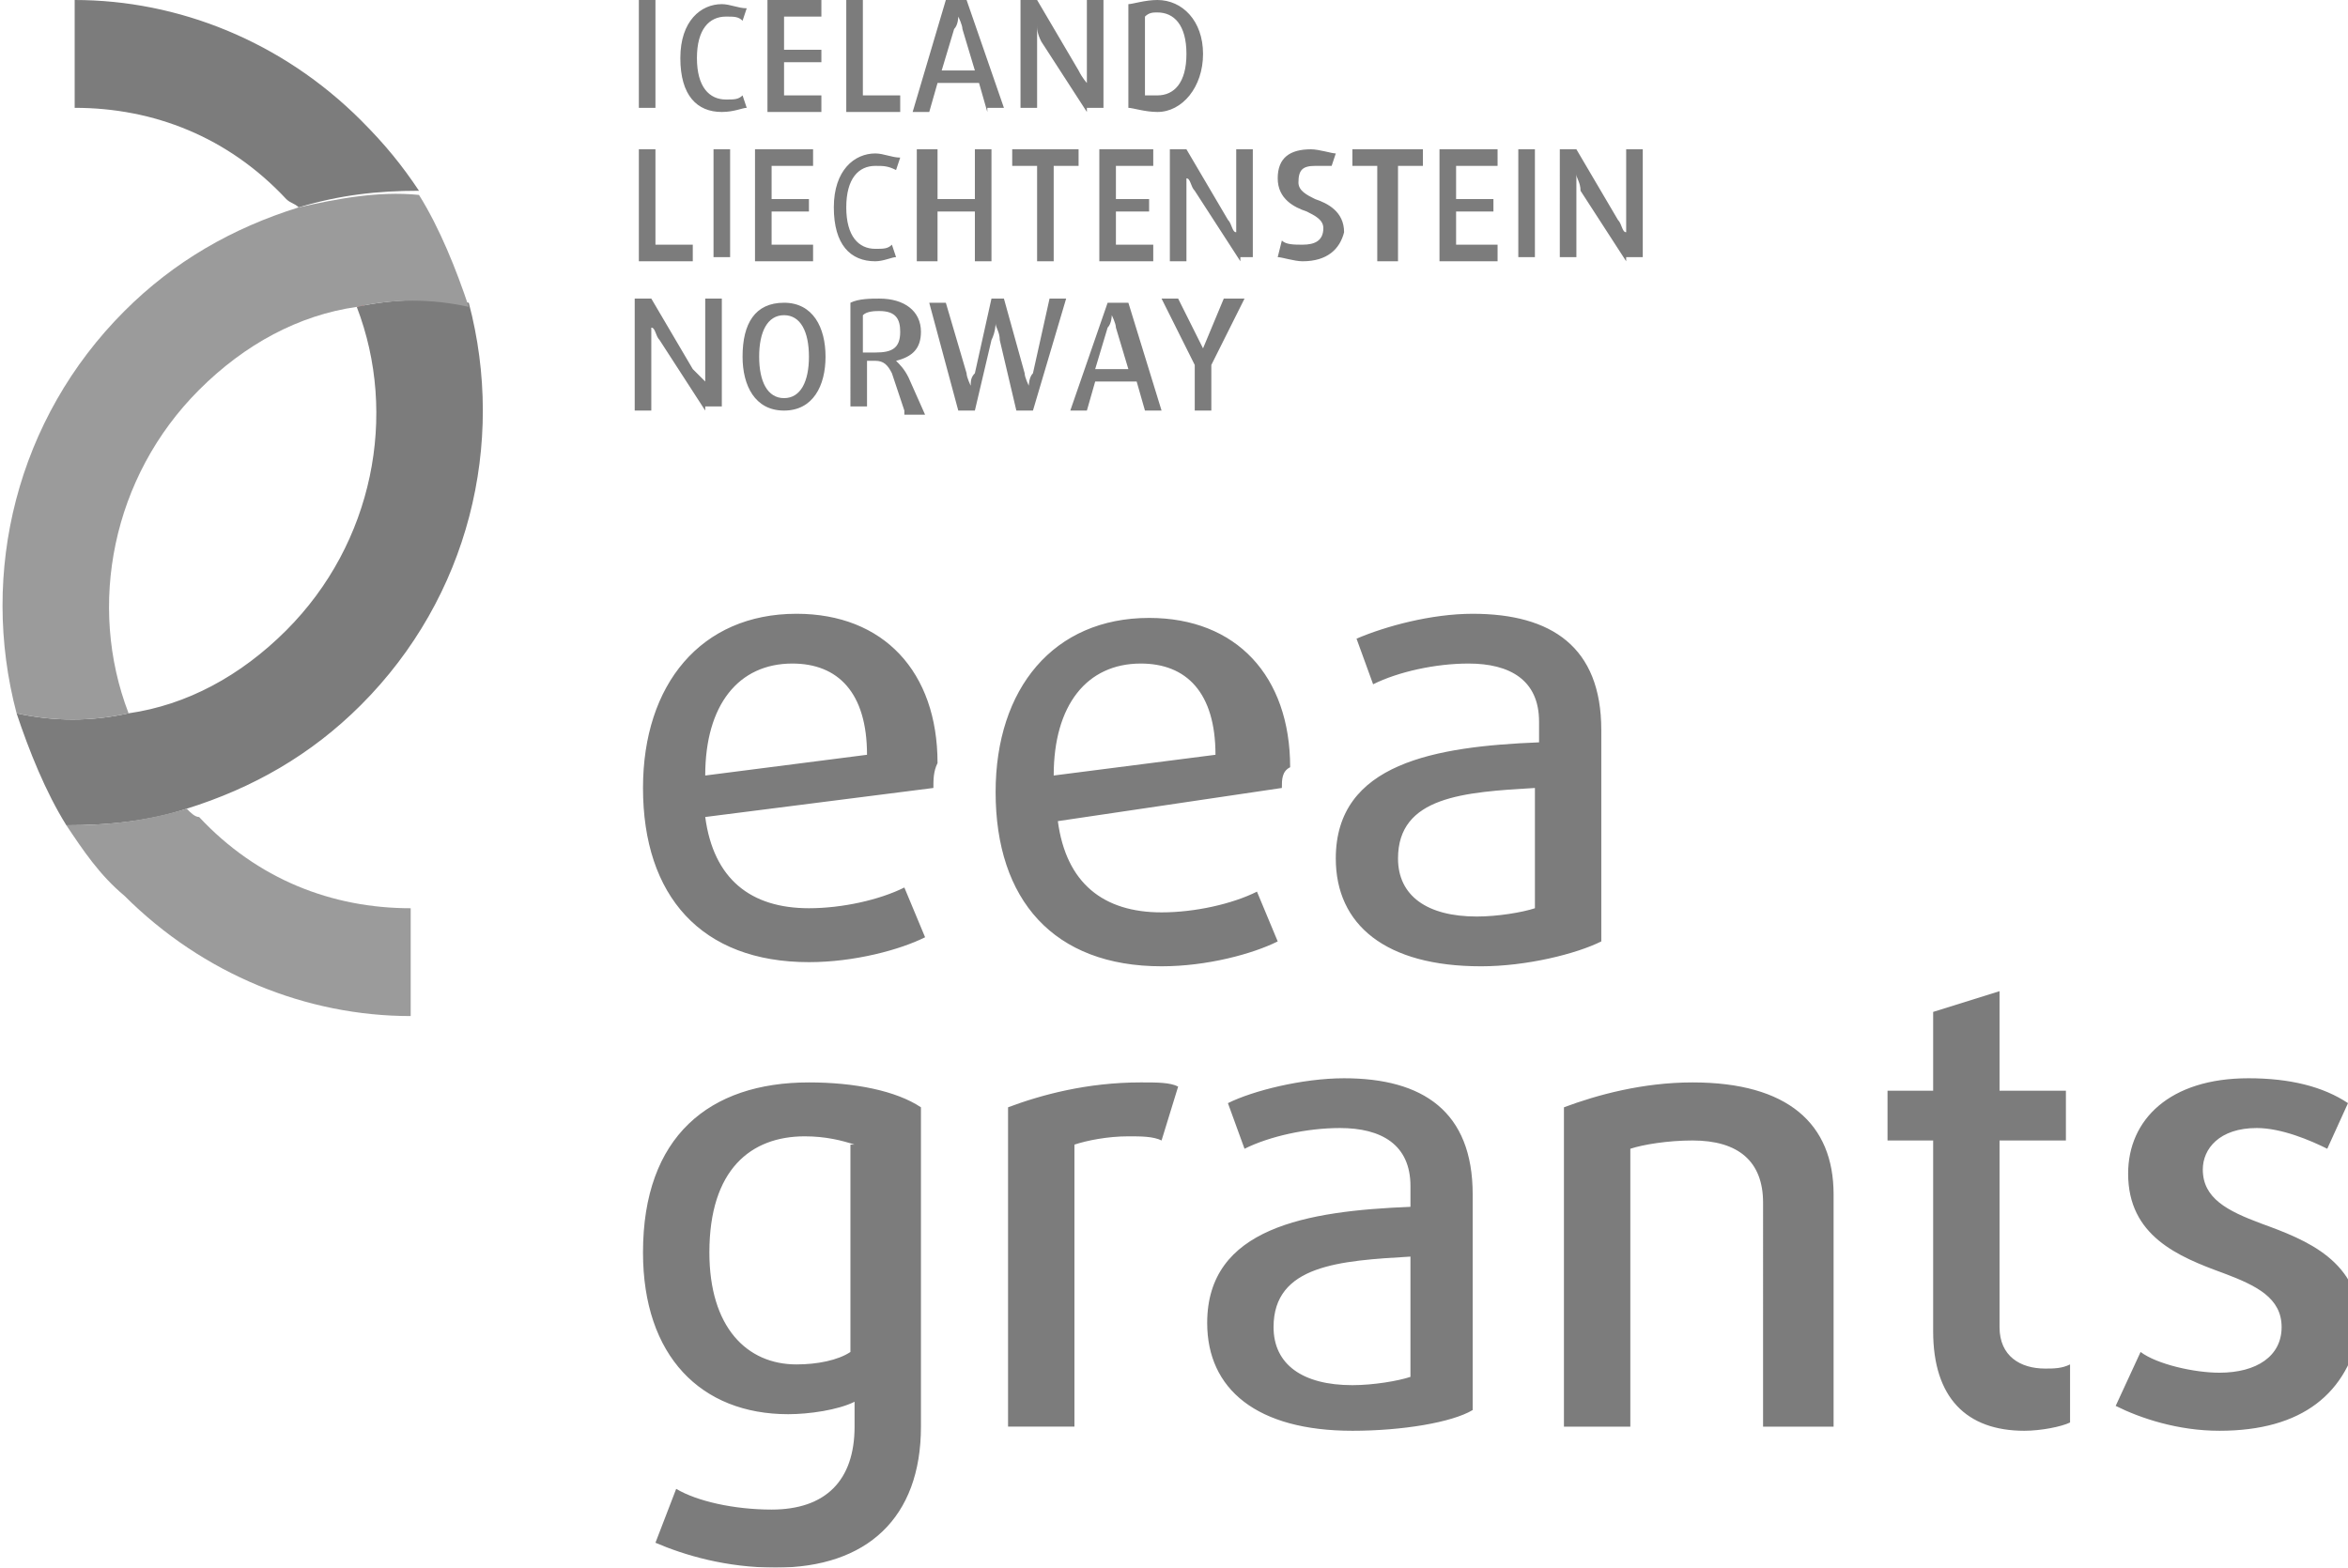 <svg xmlns="http://www.w3.org/2000/svg" width="56.6" height="37.8" viewBox="0 0 56.6 37.8"><g opacity=".6"><path fill="#BF2026" d="M8.6 7.4h.2c-.1-.1-.1-.1-.2 0"/><path fill="#242424" d="M18.7 37.8c-1.2 0-2.2-.3-2.9-.6l.5-1.3c.5.3 1.4.5 2.3.5 1.3 0 2-.7 2-2v-.6c-.4.2-1.1.3-1.6.3-2.1 0-3.5-1.4-3.5-3.9 0-2.8 1.6-4.1 4-4.1 1.1 0 2.1.2 2.7.6v7.7c0 2.2-1.3 3.4-3.5 3.4m1.9-10.2c-.3-.1-.7-.2-1.2-.2-1.3 0-2.3.8-2.3 2.8 0 1.8.9 2.7 2.1 2.7.5 0 1-.1 1.3-.3v-5zm7.4-.1c-.2-.1-.5-.1-.8-.1-.5 0-1 .1-1.3.2v6.8h-1.6v-7.7c.8-.3 1.9-.6 3.2-.6.4 0 .7 0 .9.1l-.4 1.3zm4.6 7c-2.3 0-3.5-1-3.5-2.6 0-2.3 2.4-2.7 4.9-2.8v-.5c0-1-.7-1.4-1.7-1.4-.8 0-1.7.2-2.3.5l-.4-1.1c.6-.3 1.8-.6 2.8-.6 1.9 0 3.1.8 3.1 2.8V34c-.5.3-1.7.5-2.9.5m1.4-4.2c-1.7.1-3.3.2-3.3 1.7 0 .9.7 1.4 1.9 1.4.5 0 1.1-.1 1.4-.2v-2.9zm8.5 4.1V29c0-1-.6-1.5-1.7-1.5-.6 0-1.2.1-1.5.2v6.7h-1.6v-7.7c.8-.3 1.9-.6 3.1-.6 2.3 0 3.4 1 3.4 2.7v5.6h-1.7zm6.3.1c-1.4 0-2.2-.8-2.2-2.4v-4.6h-1.1v-1.2h1.1v-1.9l1.6-.5v2.4h1.6v1.2h-1.6V32c0 .7.5 1 1.1 1 .2 0 .4 0 .6-.1v1.4c-.2.1-.7.2-1.1.2m4.7 0c-1 0-1.9-.3-2.5-.6l.6-1.3c.4.3 1.3.5 1.9.5.9 0 1.5-.4 1.5-1.1 0-.7-.6-1-1.4-1.3-1.1-.4-2.3-.9-2.3-2.4 0-1.3 1-2.3 2.9-2.3 1 0 1.8.2 2.4.6l-.5 1.1c-.4-.2-1.1-.5-1.7-.5-.9 0-1.3.5-1.3 1 0 .7.6 1 1.4 1.3 1.1.4 2.4.9 2.4 2.5-.3 1.6-1.4 2.5-3.4 2.5M22.5 19l-5.5.7c.2 1.5 1.1 2.2 2.5 2.2.8 0 1.7-.2 2.3-.5l.5 1.2c-.6.3-1.7.6-2.8.6-2.6 0-4-1.6-4-4.2 0-2.5 1.4-4.2 3.7-4.2 2.1 0 3.4 1.4 3.4 3.6-.1.2-.1.4-.1.6m-3.4-3c-1.3 0-2.1 1-2.1 2.7l3.9-.5c0-1.5-.7-2.2-1.8-2.2m11.8 3l-5.4.8c.2 1.5 1.1 2.2 2.5 2.2.8 0 1.7-.2 2.3-.5l.5 1.2c-.6.3-1.7.6-2.8.6-2.6 0-4-1.6-4-4.2 0-2.5 1.4-4.2 3.7-4.2 2.1 0 3.4 1.4 3.4 3.6-.2.1-.2.3-.2.5m-3.4-3c-1.3 0-2.1 1-2.1 2.7l3.9-.5c0-1.5-.7-2.2-1.8-2.2m8.2 7.3c-2.3 0-3.5-1-3.5-2.6 0-2.3 2.4-2.7 4.9-2.8v-.5c0-1-.7-1.4-1.7-1.4-.8 0-1.7.2-2.3.5l-.4-1.1c.7-.3 1.8-.6 2.8-.6 1.9 0 3.1.8 3.1 2.8v5.1c-.6.3-1.8.6-2.9.6M37 19c-1.7.1-3.3.2-3.3 1.7 0 .9.7 1.4 1.9 1.4.5 0 1.1-.1 1.4-.2V19zM15.4 0h.4v2.6h-.4zm2 2.7c-.6 0-1-.4-1-1.3s.5-1.3 1-1.3c.2 0 .4.1.6.1l-.1.3c-.1-.1-.2-.1-.4-.1-.4 0-.7.3-.7 1s.3 1 .7 1c.2 0 .3 0 .4-.1l.1.3c-.1 0-.3.1-.6.1m1.1 0V0h1.3v.4h-.9v.8h.9v.3h-.9v.8h.9v.4zm1.9 0V0h.4v2.3h.9v.4zm3.4 0l-.2-.7h-1l-.2.7H22l.8-2.7h.5l.9 2.6h-.4zm-.6-2c0-.1-.1-.3-.1-.3s0 .2-.1.3l-.3 1h.8l-.3-1zm3 2L25.1 1C25 .8 25 .7 25 .6v2h-.4V0h.4l1 1.7c.1.2.2.3.2.3V0h.4v2.6h-.4zm1.7 0c-.3 0-.6-.1-.7-.1V.1c.1 0 .4-.1.7-.1.6 0 1.1.5 1.1 1.3s-.5 1.4-1.1 1.4m0-2.4c-.1 0-.2 0-.3.1v1.9h.3c.4 0 .7-.3.7-1s-.3-1-.7-1m-12.5 6V3.6h.4v2.3h.9v.4zm1.8-2.7h.4v2.6h-.4zm1 2.7V3.6h1.4V4h-1v.8h.9v.3h-.9v.8h1v.4zm2.9 0c-.6 0-1-.4-1-1.3s.5-1.3 1-1.3c.2 0 .4.1.6.1l-.1.3c-.2-.1-.3-.1-.5-.1-.4 0-.7.3-.7 1s.3 1 .7 1c.2 0 .3 0 .4-.1l.1.3c-.1 0-.3.1-.5.1m2.4 0V5.1h-.9v1.2h-.5V3.6h.5v1.2h.9V3.6h.4v2.7zM25.4 4v2.3H25V4h-.6v-.4H26V4zm1.1 2.3V3.6h1.3V4h-.9v.8h.8v.3h-.8v.8h.9v.4zm3.4 0l-1.1-1.7c-.1-.1-.1-.3-.2-.3v2h-.4V3.6h.4l1 1.7c.1.1.1.3.2.3v-2h.4v2.6h-.3zm1.5 0c-.2 0-.5-.1-.6-.1l.1-.4c.1.1.3.1.5.1.3 0 .5-.1.5-.4 0-.2-.2-.3-.4-.4-.3-.1-.7-.3-.7-.8s.3-.7.8-.7c.2 0 .5.1.6.1l-.1.3h-.4c-.3 0-.4.1-.4.4 0 .2.2.3.4.4.3.1.7.3.7.8-.1.4-.4.7-1 .7M33.7 4v2.3h-.5V4h-.6v-.4h1.7V4zm1 2.3V3.6h1.4V4h-1v.8h.9v.3h-.9v.8h1v.4zm1.9-2.7h.4v2.6h-.4zm2.6 2.7l-1.1-1.7c0-.2-.1-.3-.1-.4v2h-.4V3.6h.4l1 1.7c.1.1.1.3.2.3v-2h.4v2.6h-.4zM17 9.9l-1.1-1.7c-.1-.1-.1-.3-.2-.3v2h-.4V7.2h.4l1 1.7.3.3v-2h.4v2.6H17zm1.9 0c-.7 0-1-.6-1-1.3 0-.8.3-1.3 1-1.3s1 .6 1 1.3c0 .7-.3 1.3-1 1.3m0-2.3c-.4 0-.6.4-.6 1s.2 1 .6 1c.4 0 .6-.4.6-1s-.2-1-.6-1m2.9 2.3l-.3-.9c-.1-.2-.2-.3-.4-.3h-.2v1.1h-.4V7.3c.2-.1.5-.1.7-.1.6 0 1 .3 1 .8 0 .4-.2.6-.6.7.1.1.2.2.3.4l.4.9h-.5zm-.6-2.4c-.1 0-.3 0-.4.1v.9h.3c.4 0 .6-.1.6-.5 0-.3-.1-.5-.5-.5m3.7 2.4h-.4l-.4-1.7c0-.2-.1-.3-.1-.4 0 0 0 .2-.1.4l-.4 1.7h-.4l-.7-2.6h.4l.5 1.7c0 .1.1.3.1.3 0-.1 0-.2.1-.3l.4-1.8h.3l.5 1.8c0 .1.1.3.1.3s0-.2.1-.3l.4-1.8h.4l-.8 2.7zm2.7 0l-.2-.7h-1l-.2.7h-.4l.9-2.6h.5l.8 2.6h-.4zm-.7-2c0-.1-.1-.3-.1-.3s0 .2-.1.3l-.3 1h.8l-.3-1zm2.3.9v1.1h-.4V8.8L28 7.2h.4l.6 1.2.5-1.2h.5zM1.8 0v2.6c1.9 0 3.7.7 5.1 2.2.1.1.2.1.3.2 1-.3 1.9-.4 2.9-.4-.4-.6-.8-1.1-1.4-1.7C6.8 1 4.3 0 1.8 0m6.8 7.4c1 2.6.4 5.7-1.7 7.8-1.1 1.1-2.4 1.8-3.8 2-.9.2-1.8.2-2.7 0 .3.9.7 1.9 1.2 2.7 1 0 2-.1 2.9-.4 1.6-.5 3-1.3 4.2-2.5 2.6-2.6 3.5-6.3 2.6-9.7-.9-.1-1.8-.1-2.7.1"/><path fill="#595959" d="M4.5 19.5c-1 .3-1.9.4-2.9.4.4.6.8 1.2 1.4 1.7 1.9 1.9 4.4 2.9 6.9 2.9v-2.6c-1.9 0-3.7-.7-5.1-2.2-.1 0-.2-.1-.3-.2M7.2 5c-1.6.5-3 1.3-4.2 2.5C.4 10.1-.5 13.8.4 17.2c.9.2 1.8.2 2.7 0-1-2.6-.4-5.7 1.7-7.8 1.1-1.1 2.4-1.8 3.8-2 .9-.2 1.8-.2 2.7 0-.3-.9-.7-1.9-1.2-2.7-1-.1-2 .1-2.9.3"/></g></svg>